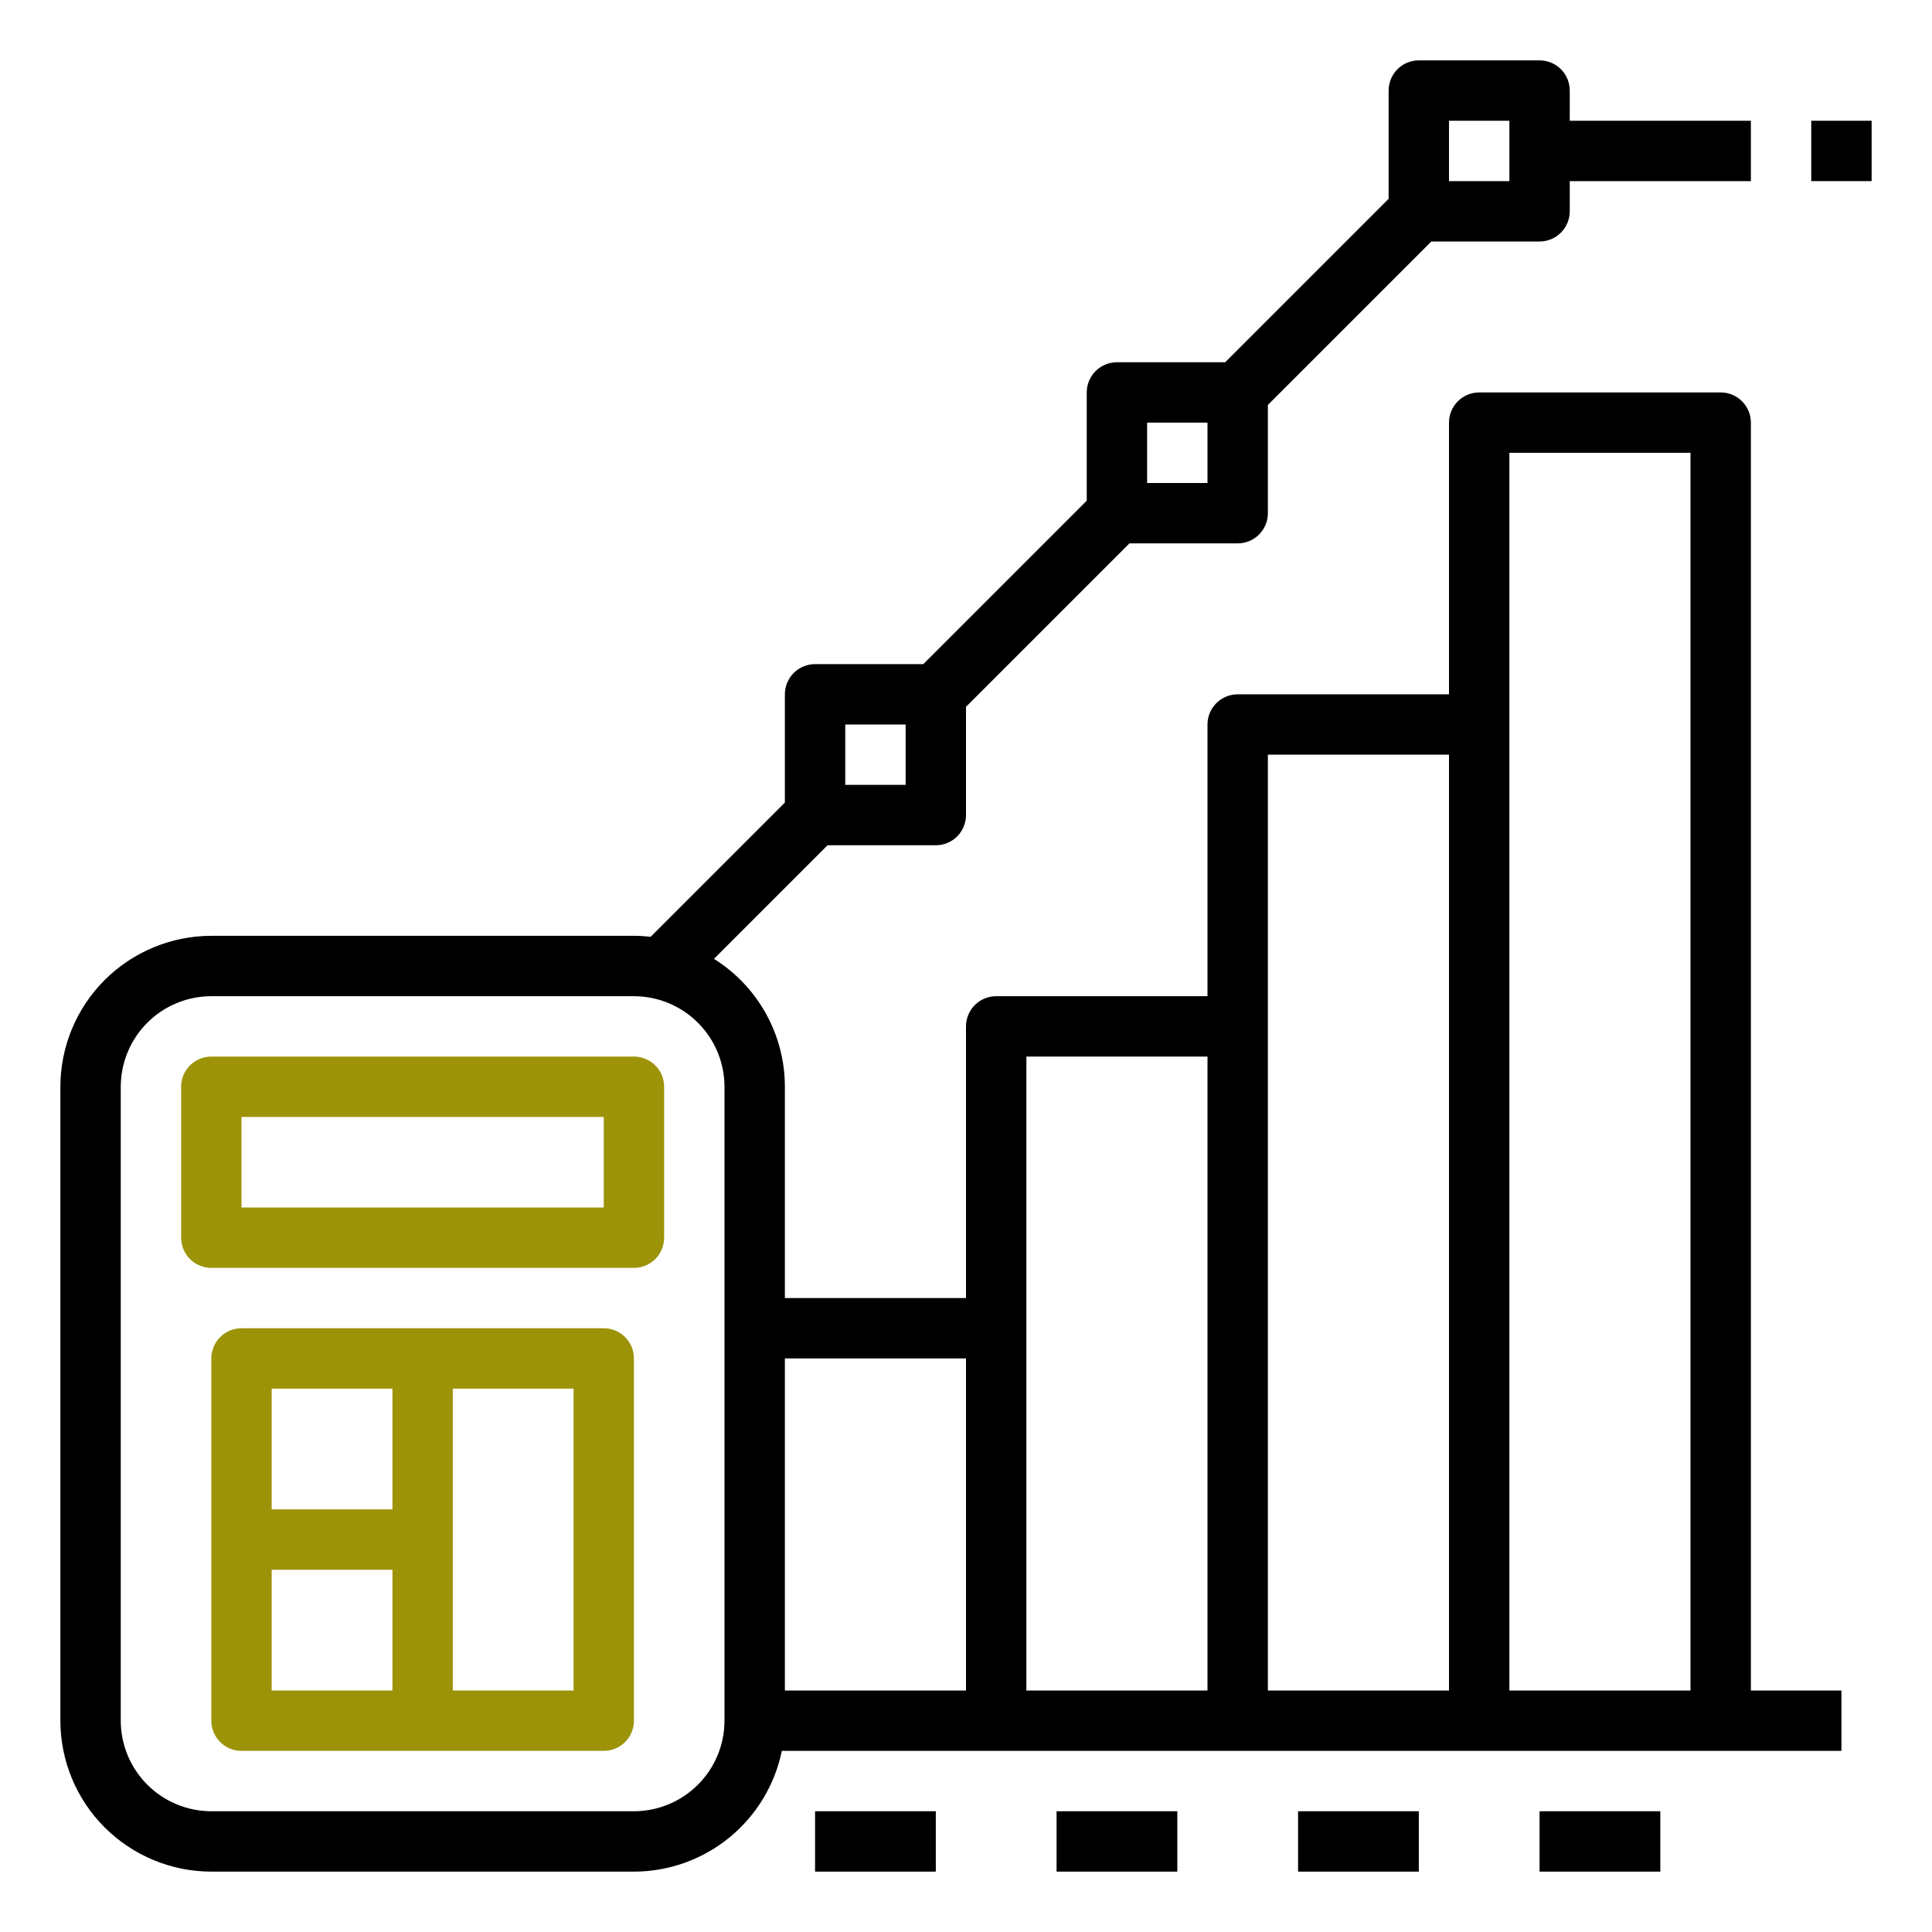 <svg width="40" height="40" viewBox="0 0 40 40" fill="none" xmlns="http://www.w3.org/2000/svg">
<path d="M4.375 38.75H13.125C13.845 38.749 14.543 38.5 15.101 38.044C15.658 37.589 16.042 36.955 16.187 36.25H38.125V35H36.25V8.75C36.25 8.584 36.184 8.425 36.067 8.308C35.95 8.191 35.791 8.125 35.625 8.125H30.625C30.459 8.125 30.3 8.191 30.183 8.308C30.066 8.425 30 8.584 30 8.75V14.375H25.625C25.459 14.375 25.3 14.441 25.183 14.558C25.066 14.675 25 14.834 25 15V20.625H20.625C20.459 20.625 20.3 20.691 20.183 20.808C20.066 20.925 20 21.084 20 21.25V26.875H16.25V22.5C16.25 21.97 16.115 21.45 15.858 20.986C15.601 20.523 15.231 20.133 14.782 19.852L17.134 17.5H19.375C19.541 17.5 19.7 17.434 19.817 17.317C19.934 17.2 20 17.041 20 16.875V14.634L23.384 11.25H25.625C25.791 11.25 25.95 11.184 26.067 11.067C26.184 10.95 26.25 10.791 26.25 10.625V8.384L29.634 5H31.875C32.041 5 32.2 4.934 32.317 4.817C32.434 4.7 32.5 4.541 32.5 4.375V3.75H36.25V2.5H32.5V1.875C32.5 1.709 32.434 1.55 32.317 1.433C32.2 1.316 32.041 1.25 31.875 1.25H29.375C29.209 1.25 29.05 1.316 28.933 1.433C28.816 1.55 28.75 1.709 28.75 1.875V4.116L25.366 7.5H23.125C22.959 7.5 22.8 7.566 22.683 7.683C22.566 7.8 22.5 7.959 22.5 8.125V10.366L19.116 13.75H16.875C16.709 13.75 16.55 13.816 16.433 13.933C16.316 14.05 16.25 14.209 16.25 14.375V16.616L13.471 19.395C13.356 19.382 13.241 19.375 13.125 19.375H4.375C3.546 19.376 2.752 19.706 2.166 20.291C1.58 20.877 1.251 21.672 1.25 22.5V35.625C1.251 36.453 1.58 37.248 2.166 37.834C2.752 38.419 3.546 38.749 4.375 38.75ZM31.25 9.375H35V35H31.25V9.375ZM26.25 15.625H30V35H26.25V15.625ZM25 21.875V35H21.25V21.875H25ZM20 28.125V35H16.25V28.125H20ZM30 2.5H31.25V3.75H30V2.5ZM23.75 8.75H25V10H23.75V8.75ZM17.5 15H18.75V16.25H17.5V15ZM2.5 22.5C2.501 22.003 2.698 21.526 3.05 21.175C3.401 20.823 3.878 20.626 4.375 20.625H13.125C13.622 20.626 14.099 20.823 14.45 21.175C14.802 21.526 14.999 22.003 15 22.5V35.625C14.999 36.122 14.802 36.599 14.45 36.95C14.099 37.302 13.622 37.499 13.125 37.5H4.375C3.878 37.499 3.401 37.302 3.05 36.95C2.698 36.599 2.501 36.122 2.5 35.625V22.5Z" fill="black"/>
<path d="M4.375 26.25H13.125C13.291 26.25 13.45 26.184 13.567 26.067C13.684 25.95 13.75 25.791 13.75 25.625V22.5C13.75 22.334 13.684 22.175 13.567 22.058C13.45 21.941 13.291 21.875 13.125 21.875H4.375C4.209 21.875 4.05 21.941 3.933 22.058C3.816 22.175 3.75 22.334 3.75 22.5V25.625C3.75 25.791 3.816 25.95 3.933 26.067C4.05 26.184 4.209 26.25 4.375 26.25ZM5 23.125H12.5V25H5V23.125Z" fill="#9D9309"/>
<path d="M12.5 27.5H5C4.834 27.5 4.675 27.566 4.558 27.683C4.441 27.8 4.375 27.959 4.375 28.125V35.625C4.375 35.791 4.441 35.95 4.558 36.067C4.675 36.184 4.834 36.25 5 36.25H12.5C12.666 36.25 12.825 36.184 12.942 36.067C13.059 35.95 13.125 35.791 13.125 35.625V28.125C13.125 27.959 13.059 27.8 12.942 27.683C12.825 27.566 12.666 27.5 12.5 27.5ZM5.625 28.75H8.125V31.25H5.625V28.75ZM5.625 32.5H8.125V35H5.625V32.5ZM11.875 35H9.375V28.75H11.875V35Z" fill="#9D9309"/>
<path d="M26.875 37.5H29.375V38.75H26.875V37.5Z" fill="black"/>
<path d="M21.875 37.5H24.375V38.75H21.875V37.5Z" fill="black"/>
<path d="M16.875 37.5H19.375V38.75H16.875V37.5Z" fill="black"/>
<path d="M31.875 37.5H34.375V38.75H31.875V37.5Z" fill="black"/>
<path d="M37.5 2.5H38.75V3.75H37.5V2.5Z" fill="black"/>
</svg>
